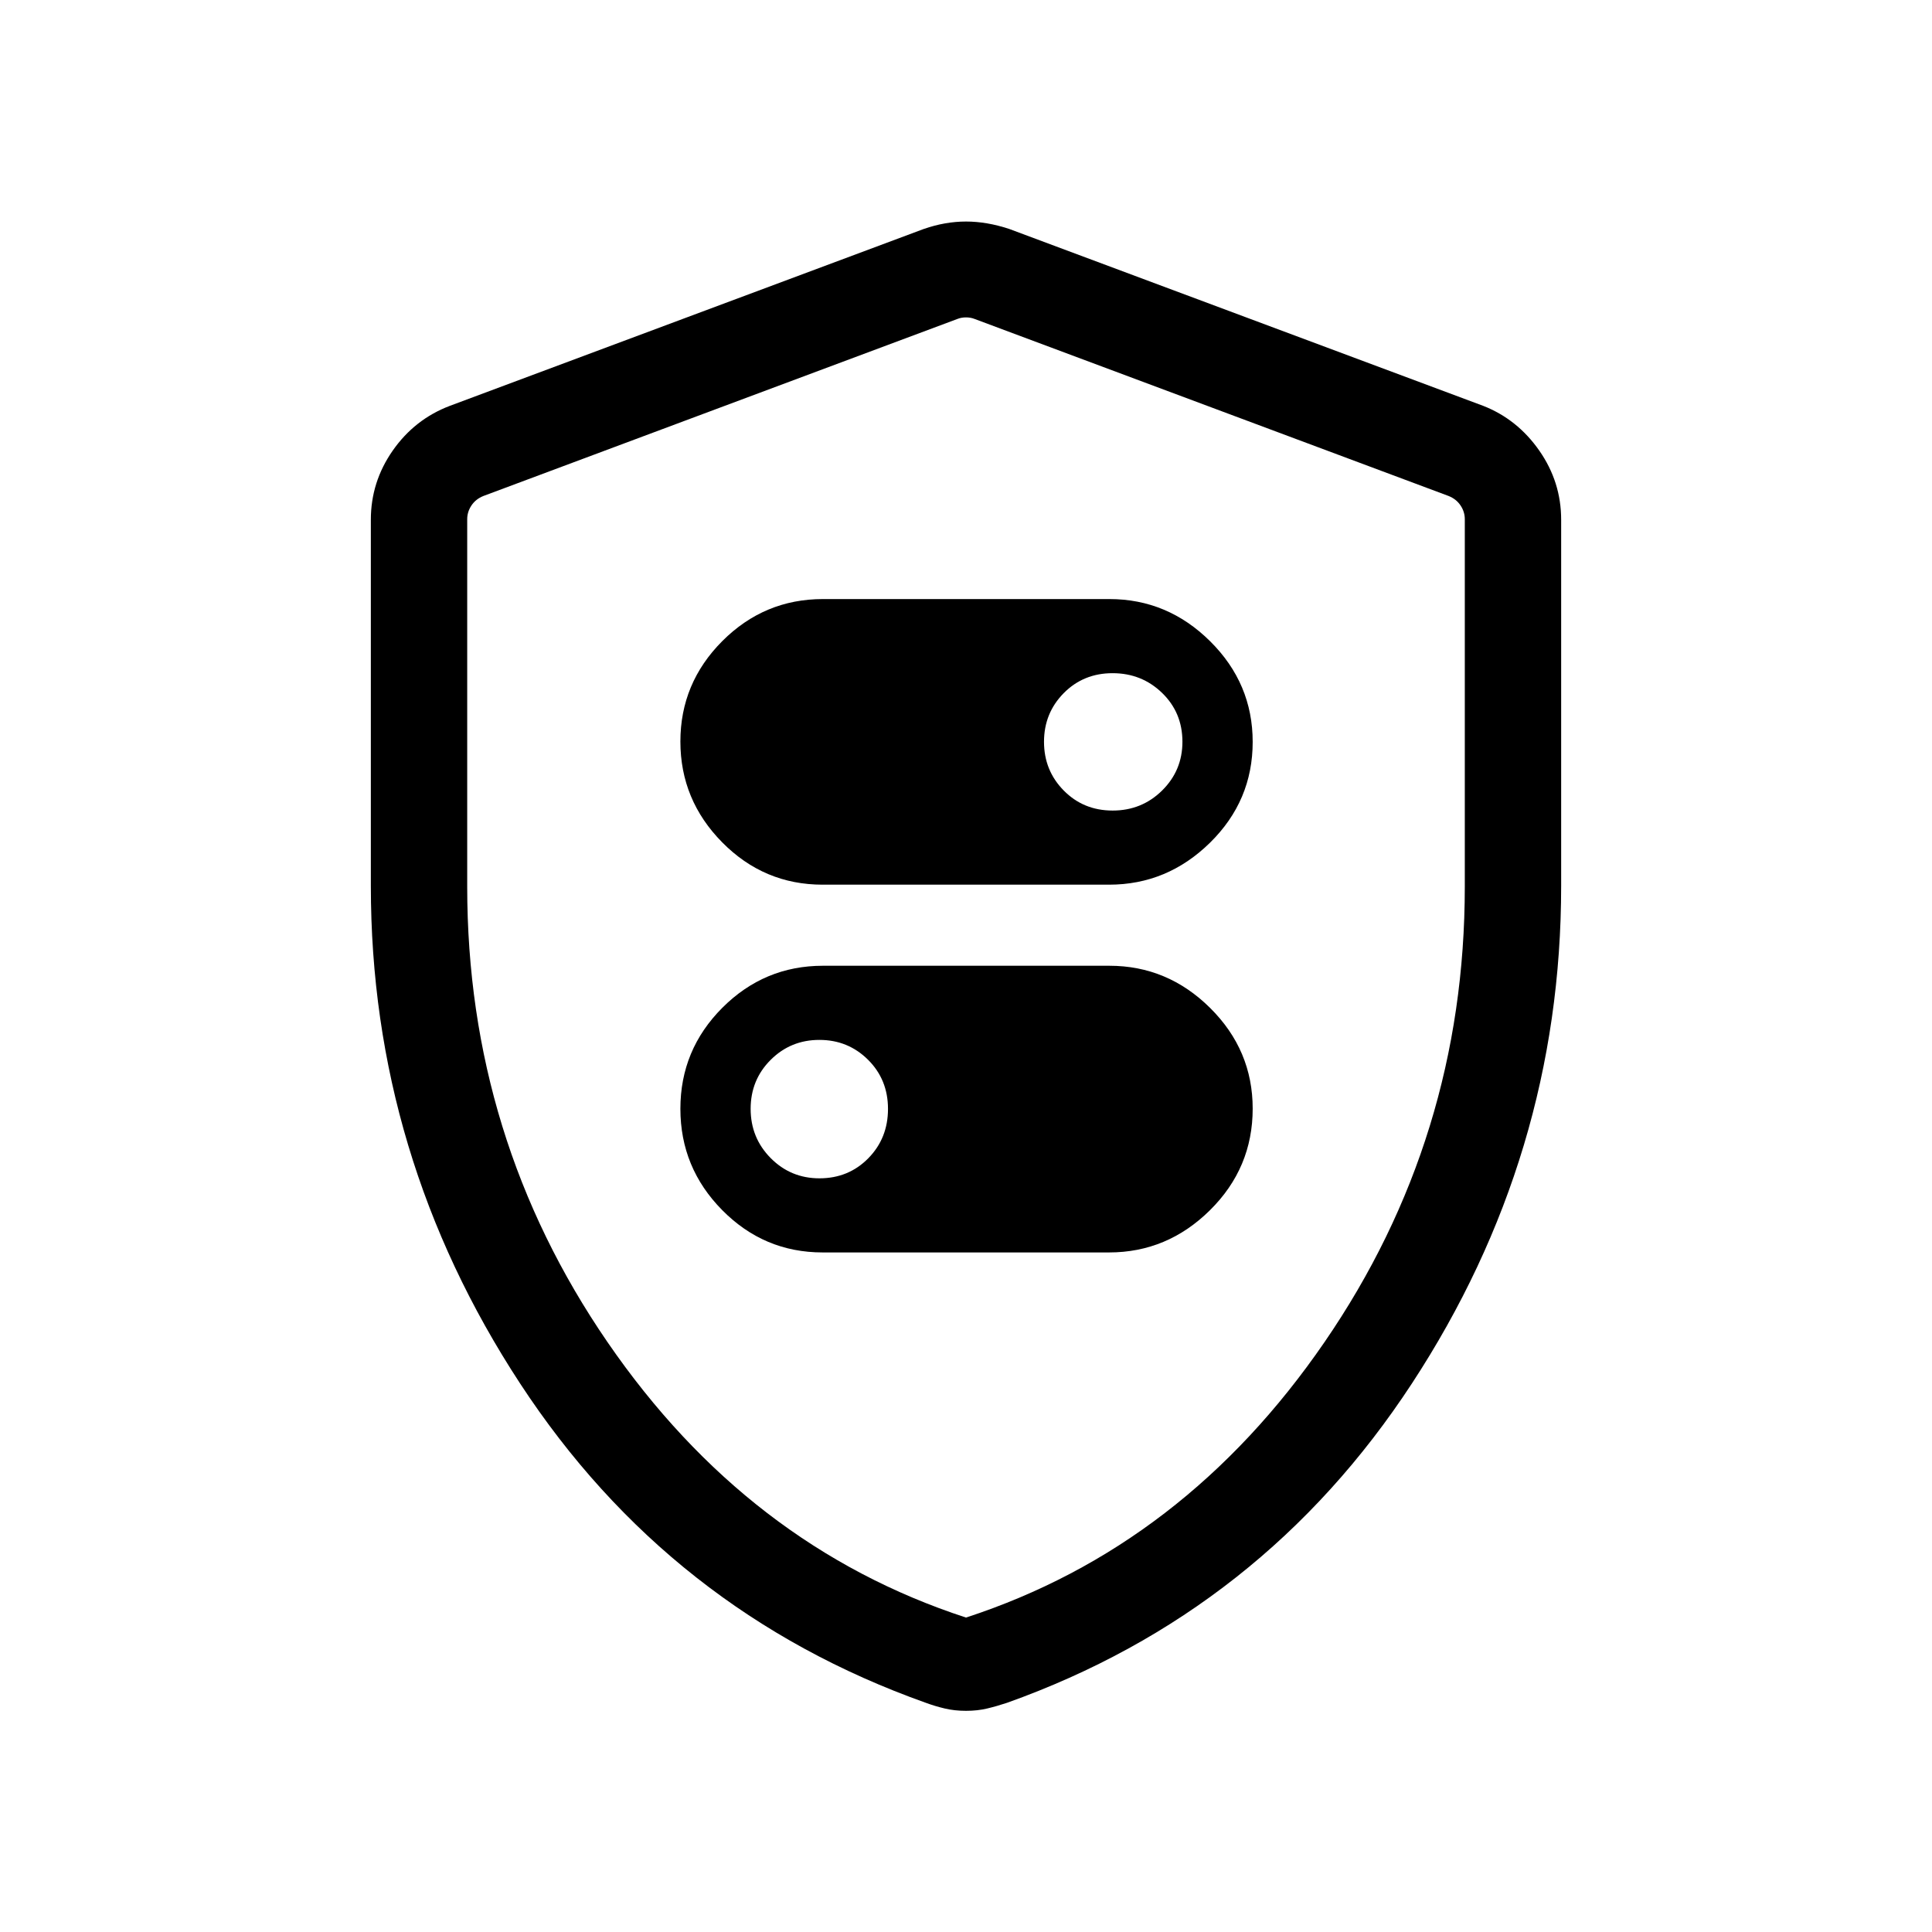 <svg xmlns="http://www.w3.org/2000/svg" height="40" viewBox="0 -960 960 960" width="40"><path d="M408.76-520.41h142.33q28.92 0 50.14-20.84t21.22-50.1q0-29.05-21.14-50.01-21.15-20.97-50.07-20.97H408.91q-29.14 0-49.99 20.87-20.84 20.88-20.84 49.93 0 29.04 20.77 50.08t49.91 21.04Zm144.1-36.83q-14.48 0-24.29-9.95-9.81-9.95-9.81-24.21 0-14.26 9.79-24.18 9.8-9.92 24.28-9.92t24.6 9.8q10.11 9.79 10.11 24.28 0 14.25-10.1 24.22-10.1 9.96-24.58 9.96Zm-144.1 219.57h142.33q28.92 0 50.14-20.99t21.22-50.47q0-29.05-21.14-50.02-21.15-20.97-50.07-20.97H408.91q-29.14 0-49.99 20.88-20.84 20.88-20.84 50.19 0 29.3 20.77 50.34 20.77 21.04 49.91 21.04Zm-1.59-36.83q-14.26 0-24.22-10.05-9.96-10.06-9.96-24.47 0-14.42 9.95-24.34 9.94-9.92 24.2-9.92t24.18 9.86q9.92 9.85 9.92 24.42 0 14.58-9.79 24.54-9.8 9.96-24.28 9.96ZM480-109.9q-5.73 0-10.61-1.17-4.88-1.16-9.39-2.83-127.36-45.32-201.54-158.61-74.19-113.3-74.19-247.31v-181.93q0-18.78 10.88-34.36 10.88-15.57 28.36-22.22l235.54-87.91q10.61-3.68 20.95-3.68t21.47 3.68l235.54 87.91q16.96 6.65 27.84 22.22 10.88 15.58 10.88 34.36v181.93q0 134.01-74.19 247.31-74.18 113.29-201.11 158.61-5 1.67-9.85 2.83-4.85 1.17-10.58 1.17Zm0-46.34q108.45-35.38 178.15-136.88t69.7-226.26v-182.64q0-3.66-2.12-6.83-2.11-3.17-5.96-4.71l-235.54-87.97q-1.92-.76-4.23-.76-2.31 0-4.23.76l-235.54 87.97q-3.85 1.54-5.96 4.71-2.12 3.17-2.12 6.83v182.64q0 124.76 69.7 226.26 69.7 101.5 178.15 136.88Zm0-323.02Z"/></svg>